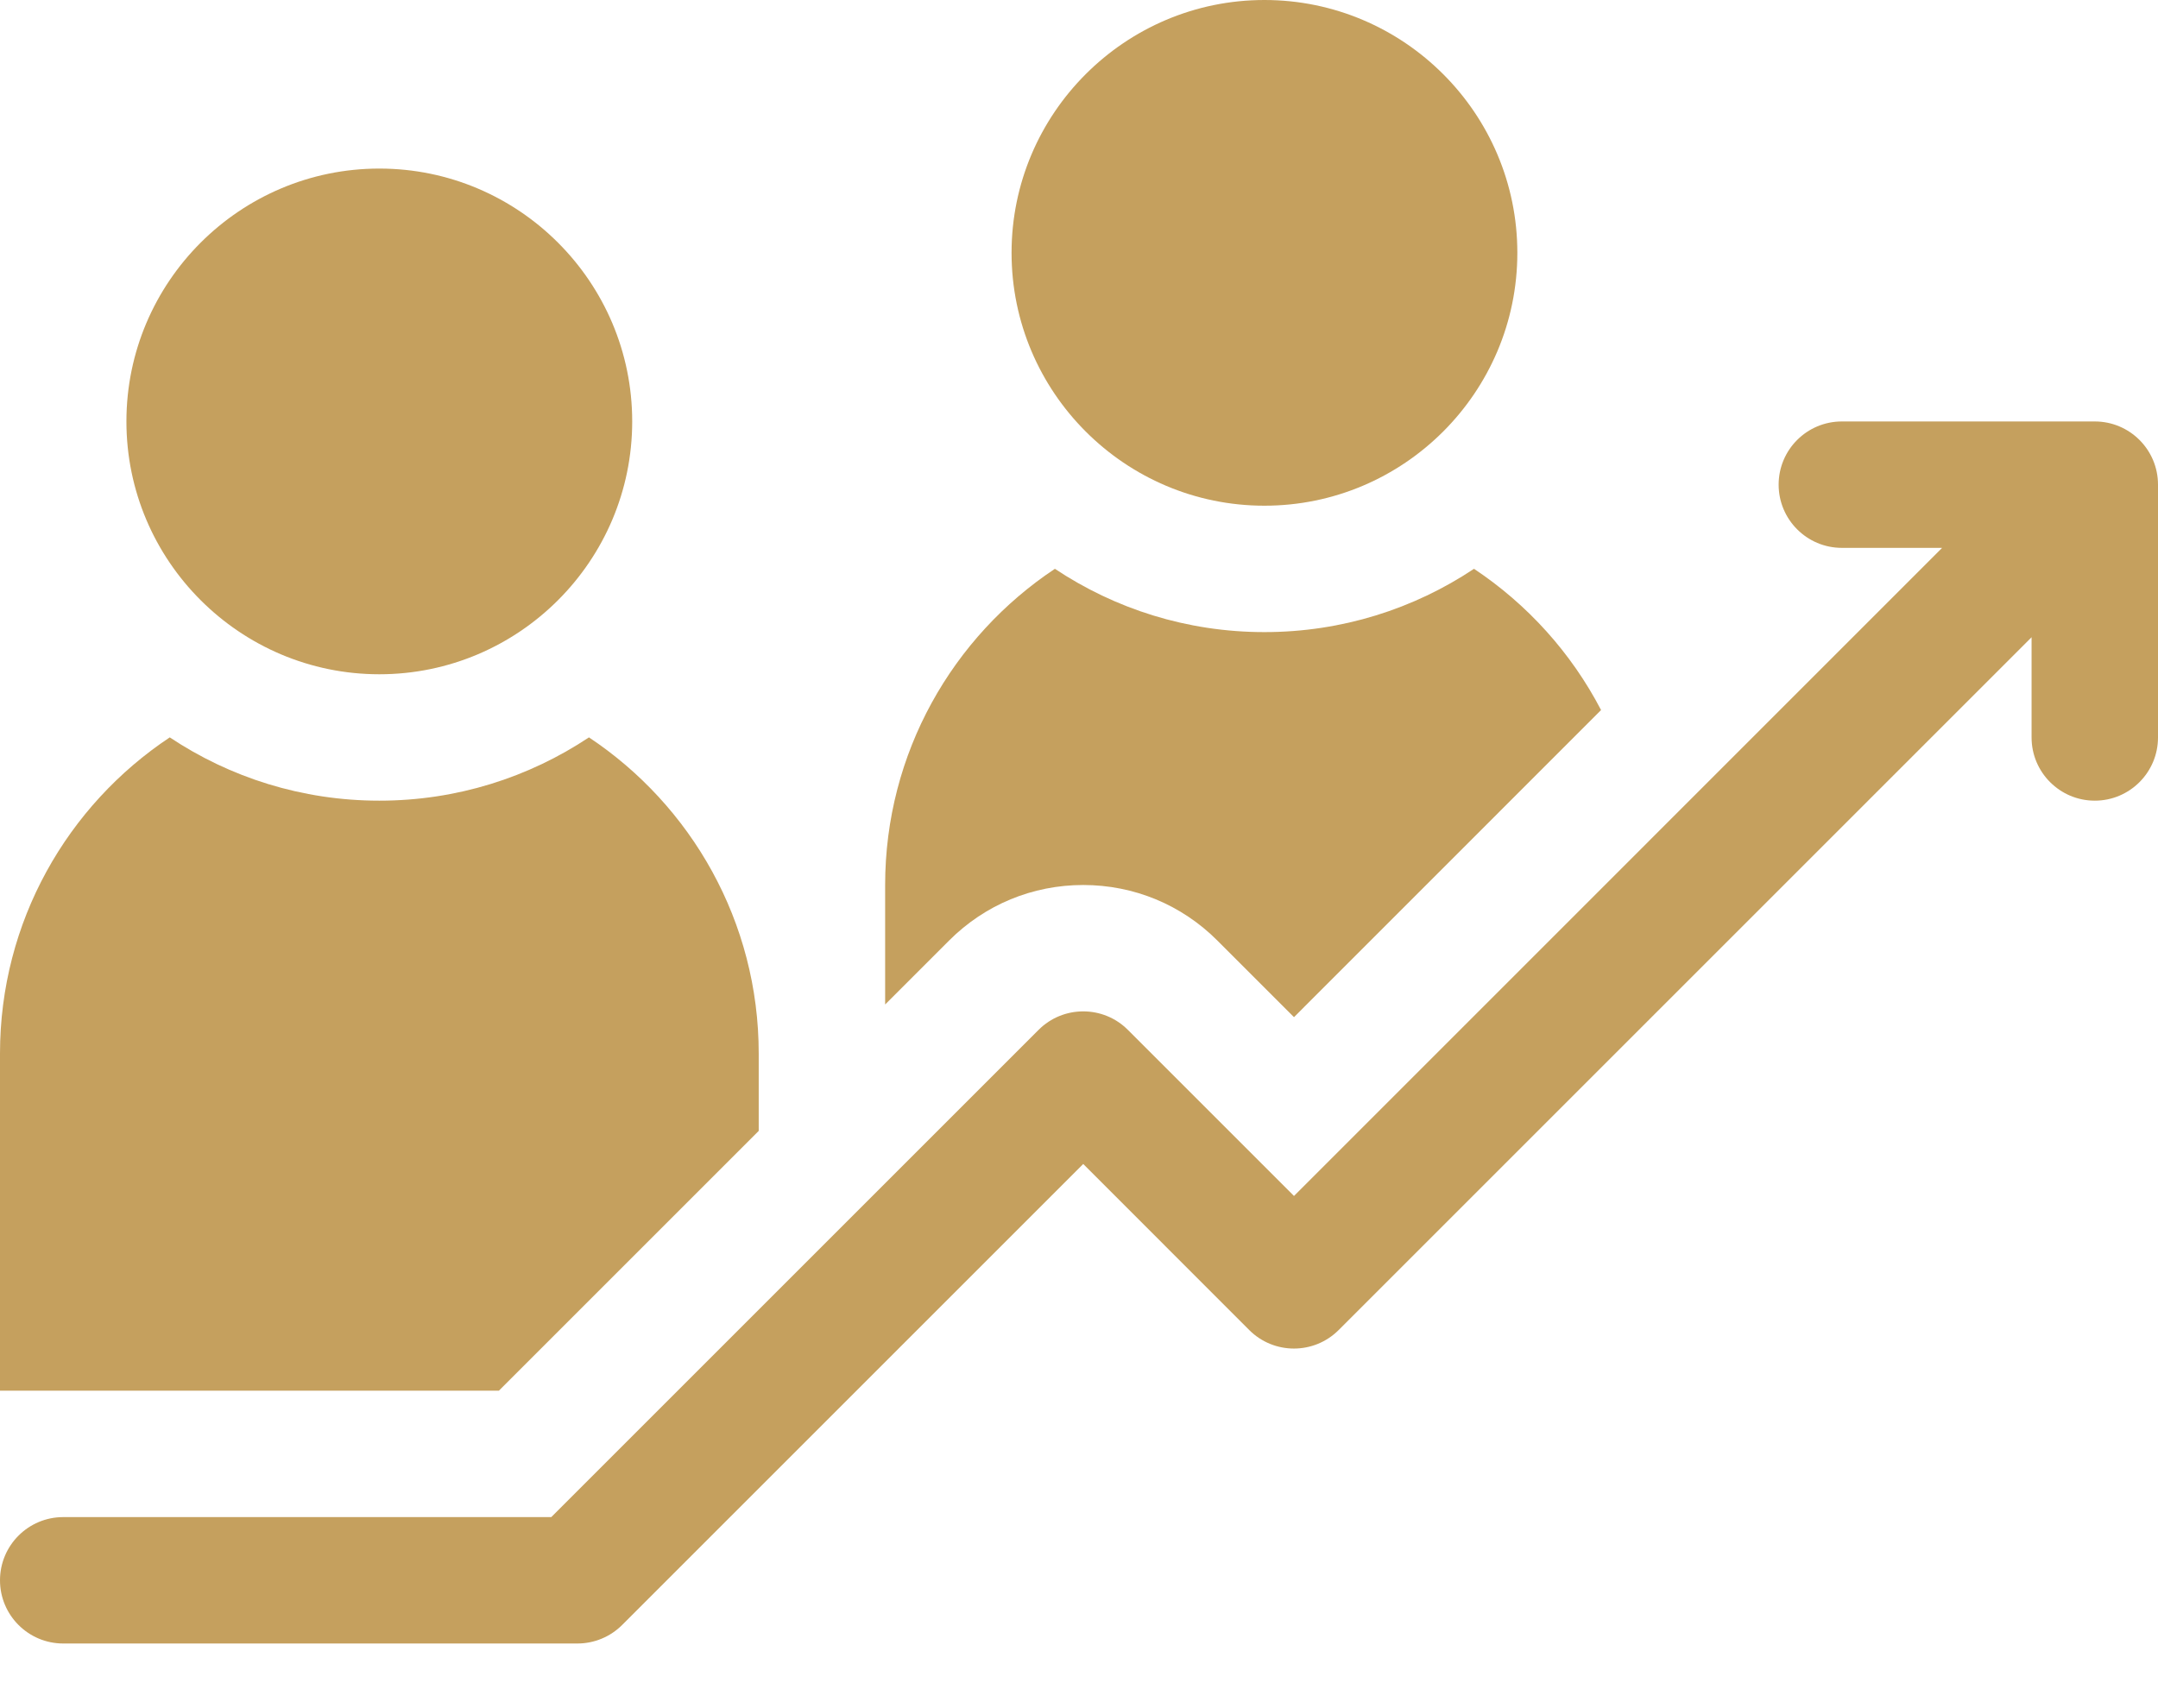 <svg width="24" height="19" viewBox="0 0 24 19" fill="none" xmlns="http://www.w3.org/2000/svg">
    <path
        d="M4.219 7.5C2.668 7.5 1.406 6.238 1.406 4.688C1.406 3.137 2.668 1.875 4.219 1.875C5.77 1.875 7.031 3.137 7.031 4.688C7.031 6.238 5.77 7.5 4.219 7.5Z"
        fill="#C5A05E" />
    <path
        d="M14.062 5.625C12.512 5.625 11.25 4.363 11.25 2.812C11.25 1.262 12.512 0 14.062 0C15.613 0 16.875 1.262 16.875 2.812C16.875 4.363 15.613 5.625 14.062 5.625Z"
        fill="#C5A05E" />
    <path
        d="M23.297 4.688H20.484C20.096 4.688 19.781 5.002 19.781 5.391C19.781 5.779 20.096 6.094 20.484 6.094H21.599L14.391 13.303L12.544 11.456C12.27 11.181 11.824 11.181 11.55 11.456L6.131 16.875H0.703C0.315 16.875 0 17.19 0 17.578C0 17.966 0.315 18.281 0.703 18.281H6.422C6.608 18.281 6.787 18.207 6.919 18.075L12.047 12.947L13.893 14.794C14.168 15.069 14.613 15.069 14.888 14.794L22.594 7.088V8.203C22.594 8.591 22.909 8.906 23.297 8.906C23.685 8.906 24 8.591 24 8.203V5.391C24 5.002 23.685 4.688 23.297 4.688Z"
        fill="#C5A05E" />
    <path
        d="M16.393 6.327C15.725 6.772 14.924 7.031 14.062 7.031C13.201 7.031 12.4 6.772 11.732 6.327C10.594 7.083 9.844 8.376 9.844 9.844V11.173L10.555 10.462C10.954 10.063 11.483 9.844 12.047 9.844C12.61 9.844 13.14 10.063 13.538 10.461L14.391 11.314L17.806 7.898C17.475 7.262 16.987 6.722 16.393 6.327Z"
        fill="#C5A05E" />
    <path
        d="M1.888 8.202C0.75 8.958 0 10.251 0 11.719V15.469H5.548L8.438 12.579V11.719C8.438 10.251 7.687 8.958 6.55 8.202C5.881 8.647 5.08 8.906 4.219 8.906C3.358 8.906 2.556 8.647 1.888 8.202Z"
        fill="#C5A05E" />
</svg>
    
